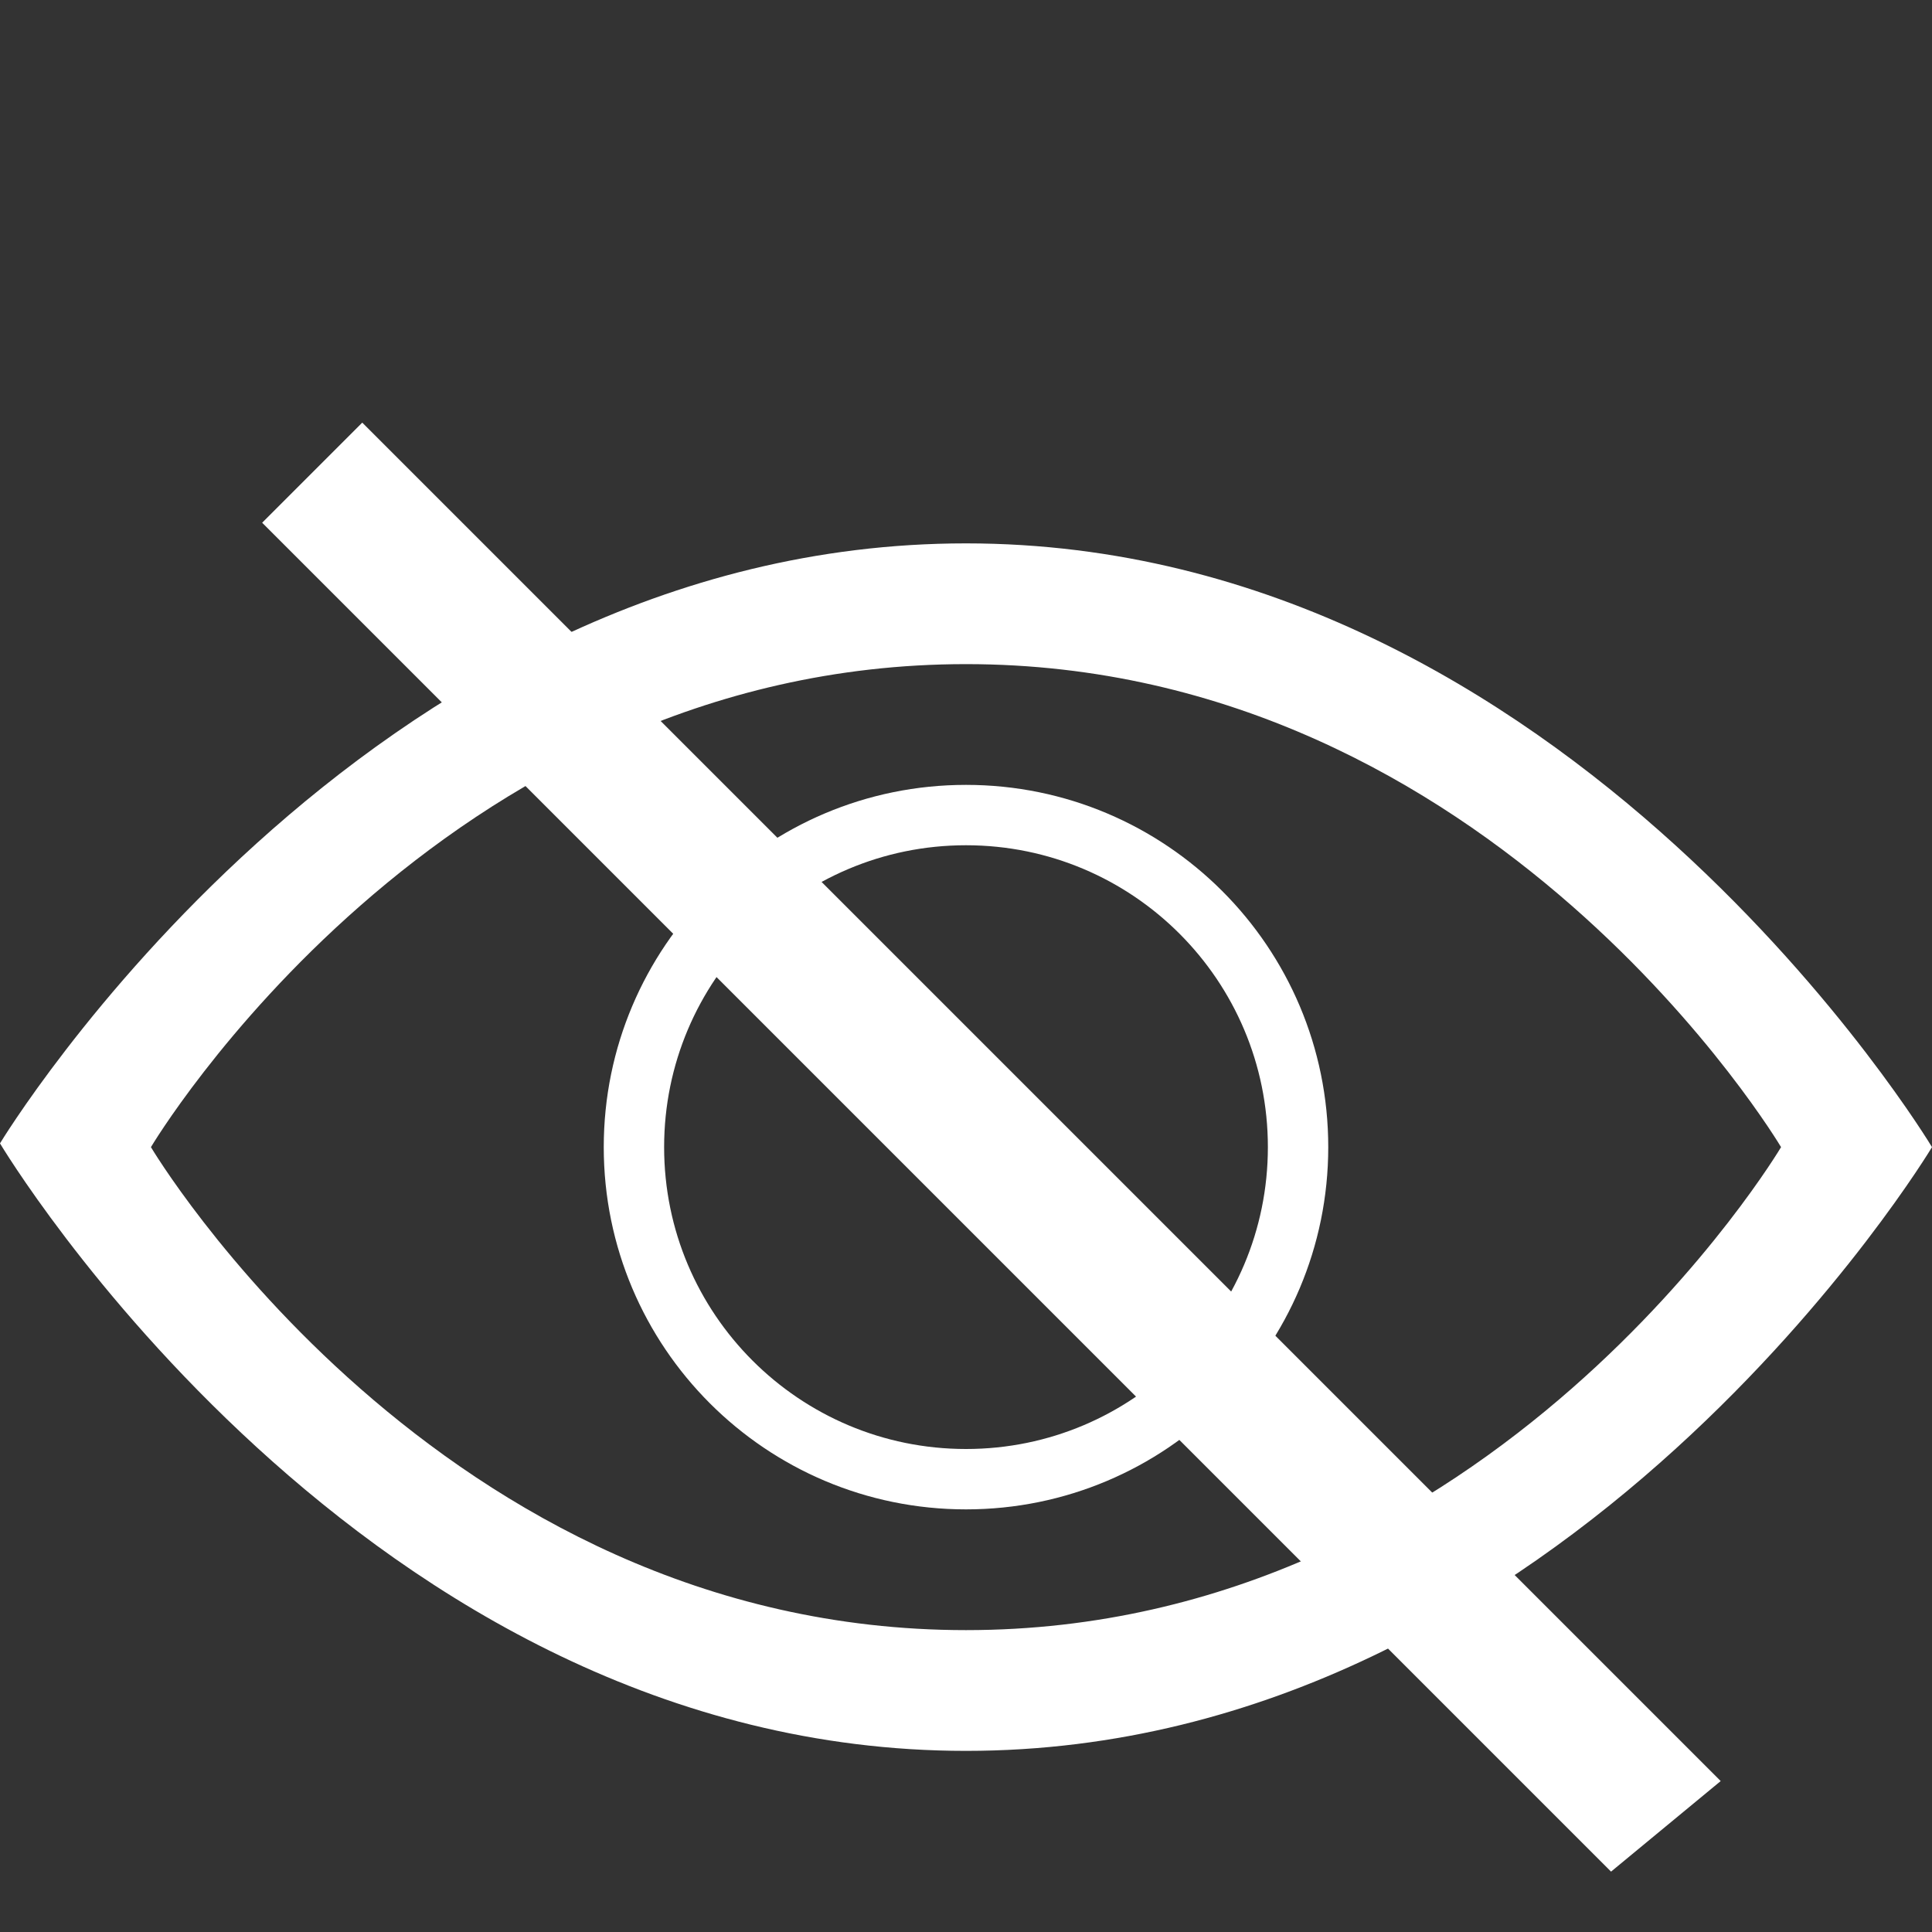 <svg width="32" height="32" viewBox="0 0 32 32" fill="none" xmlns="http://www.w3.org/2000/svg">
<rect x="0" y="0" width="32" height="32" fill="#333333" stroke="none"/>
<path d="M21.5 19C21.5 22.038 19.038 24.5 16 24.5C12.962 24.5 10.5 22.038 10.5 19C10.5 15.962 12.962 13.5 16 13.5C19.038 13.5 21.5 15.962 21.5 19Z" stroke="white"/>
<path d="M16 9C6 9 0 18.938 0 18.938C0 18.938 6 29 16 29C26 29 32 19 32 19C32 19 26 9 16 9ZM16 27C7.25 27 2.5 19 2.5 19C2.5 19 7.25 11 16 11C24.75 11 29.5 19 29.5 19C29.5 19 24.75 27 16 27Z" fill="white"/>
<path d="M28.5 29.5L6 7L4.342 8.658L26.684 31L28.5 29.5Z" fill="white"/>
</svg>
